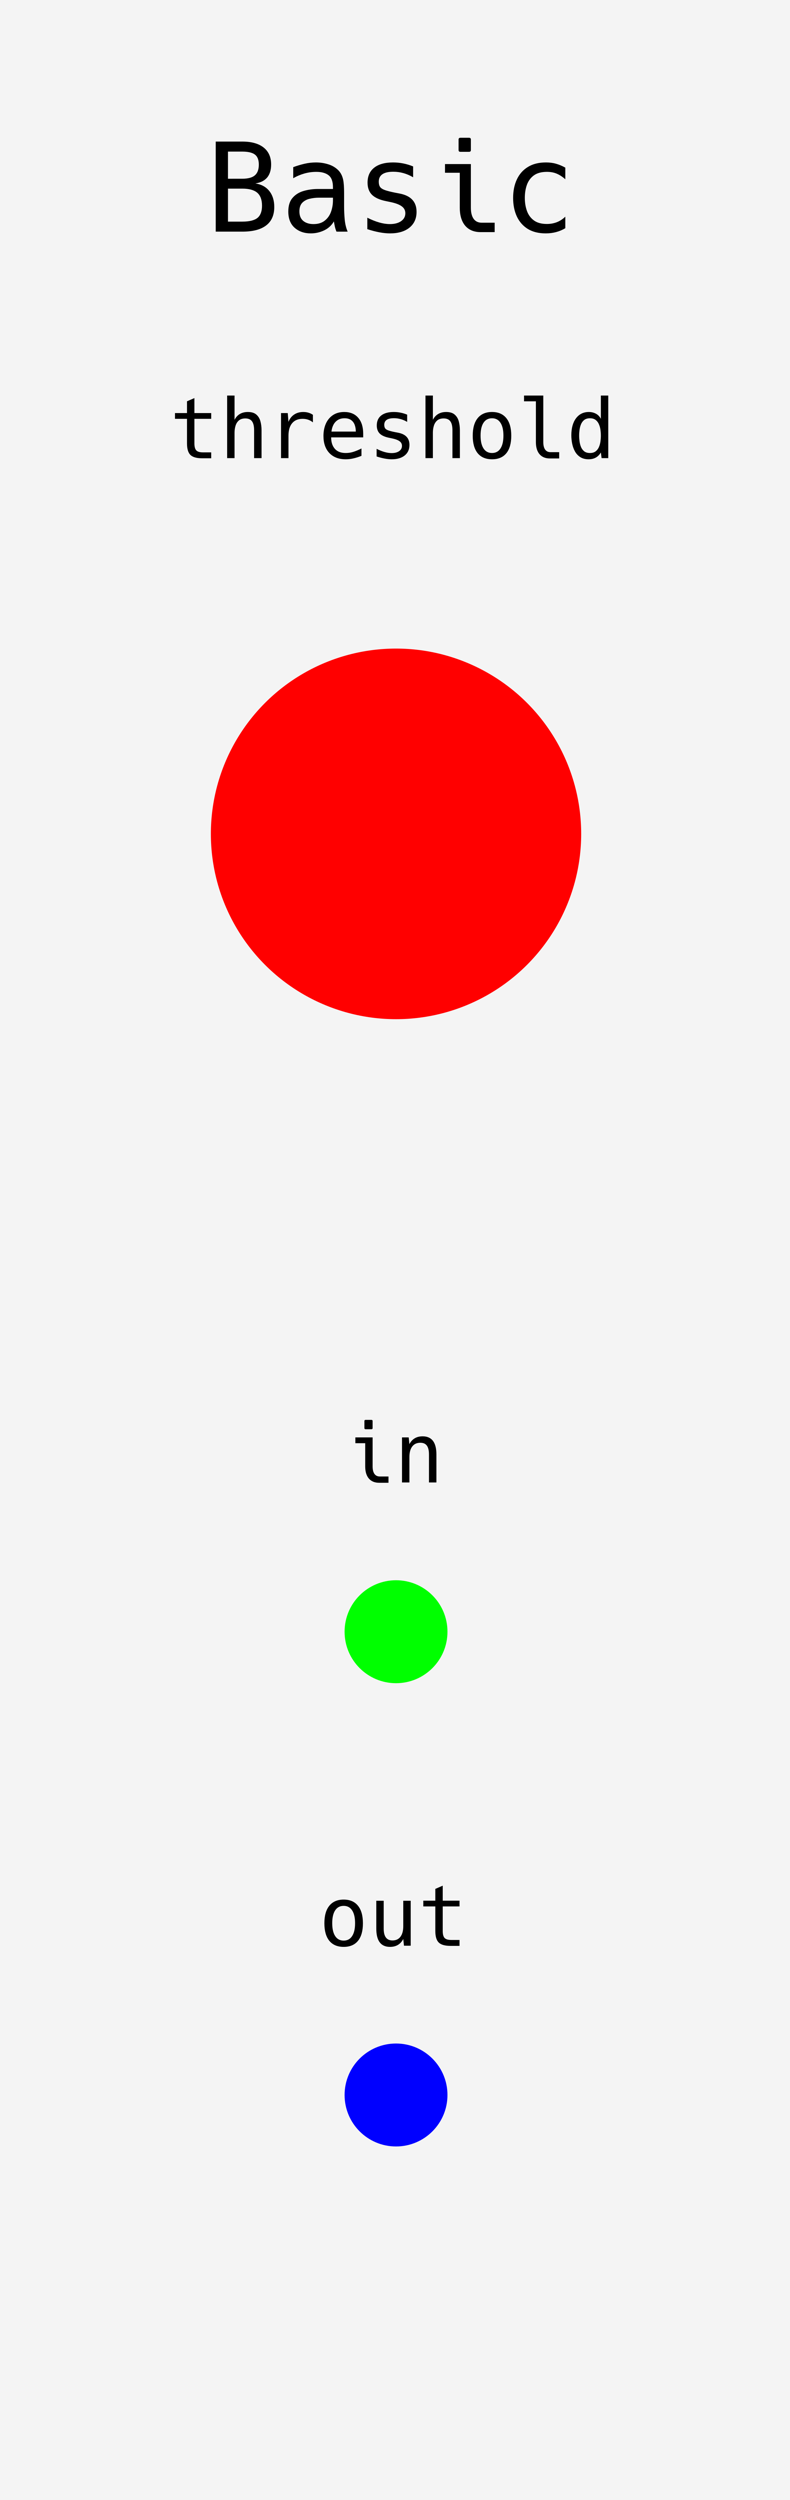 <?xml version="1.0" encoding="UTF-8" standalone="no"?>
<svg
   width="40.64mm"
   height="128.5mm"
   viewBox="0 0 153.6 485.669"
   fill="none"
   version="1.1"
   id="svg7"
   sodipodi:docname="Basic.svg"
   inkscape:export-filename="Basic.png"
   inkscape:export-xdpi="96"
   inkscape:export-ydpi="96"
   xmlns:inkscape="http://www.inkscape.org/namespaces/inkscape"
   xmlns:sodipodi="http://sodipodi.sourceforge.net/DTD/sodipodi-0.dtd"
   xmlns="http://www.w3.org/2000/svg"
   xmlns:svg="http://www.w3.org/2000/svg">
  <defs
     id="defs7" />
  <sodipodi:namedview
     id="namedview7"
     pagecolor="#505050"
     bordercolor="#ffffff"
     borderopacity="1"
     inkscape:showpageshadow="0"
     inkscape:pageopacity="0"
     inkscape:pagecheckerboard="1"
     inkscape:deskcolor="#505050"
     inkscape:document-units="mm" />
  <rect
     width="154"
     height="486"
     fill="#f4f4f4"
     id="rect1"
     x="0"
     y="0" />
  <path
     d="m 39.305,89.031 c -1.073,0 -1.833,-0.216 -2.281,-0.648 -0.443,-0.438 -0.664,-1.182 -0.664,-2.234 v -4.781 h -2.336 V 80.25 h 2.336 v -2.289 l 1.438,-0.625 V 80.25 h 3.266 v 1.117 h -3.266 v 4.781 c 0,0.641 0.122,1.091 0.367,1.352 0.245,0.255 0.672,0.383 1.281,0.383 h 1.617 v 1.148 z m 4.859,-12.187 h 1.438 v 4.719 c 0.526,-1.016 1.388,-1.523 2.586,-1.523 0.719,0 1.268,0.167 1.648,0.5 0.386,0.333 0.651,0.768 0.797,1.305 0.146,0.536 0.219,1.115 0.219,1.734 V 89 h -1.445 v -5.422 c 0,-0.786 -0.138,-1.365 -0.414,-1.734 -0.276,-0.37 -0.706,-0.555 -1.289,-0.555 -0.542,0 -0.966,0.135 -1.273,0.406 -0.302,0.266 -0.516,0.609 -0.641,1.031 -0.125,0.422 -0.188,0.865 -0.188,1.328 V 89 H 44.164 Z M 54.641,80.25 h 1.305 l 0.141,1.711 c 0.245,-0.62 0.612,-1.094 1.102,-1.422 0.495,-0.333 1.086,-0.5 1.773,-0.5 0.719,0 1.344,0.182 1.875,0.547 v 1.469 c -0.562,-0.458 -1.229,-0.688 -2,-0.688 -0.885,0 -1.565,0.284 -2.039,0.852 -0.474,0.562 -0.711,1.372 -0.711,2.43 V 89 h -1.445 z m 12.578,8.977 c -1.349,0 -2.409,-0.404 -3.18,-1.211 -0.766,-0.812 -1.149,-1.919 -1.149,-3.32 0,-0.87 0.151,-1.656 0.453,-2.359 0.307,-0.703 0.76,-1.26 1.359,-1.672 0.604,-0.417 1.349,-0.625 2.234,-0.625 1.167,0 2.07,0.375 2.711,1.125 0.646,0.745 0.969,1.779 0.969,3.102 v 0.703 h -6.227 v 0.047 c 0,0.911 0.24,1.638 0.719,2.18 0.479,0.542 1.188,0.812 2.125,0.812 0.542,0 1.065,-0.086 1.57,-0.258 0.51,-0.172 1.003,-0.38 1.476,-0.625 v 1.43 c -0.495,0.203 -0.997,0.365 -1.508,0.484 -0.505,0.125 -1.023,0.188 -1.555,0.188 z m 1.961,-5.383 c 0,-0.484 -0.073,-0.922 -0.219,-1.313 -0.146,-0.391 -0.38,-0.701 -0.703,-0.93 -0.318,-0.229 -0.74,-0.344 -1.266,-0.344 -0.531,0 -0.977,0.117 -1.336,0.352 -0.354,0.229 -0.633,0.539 -0.836,0.93 -0.198,0.391 -0.323,0.826 -0.375,1.305 z m 6.984,5.383 c -0.833,0 -1.812,-0.182 -2.938,-0.547 v -1.484 c 1.094,0.552 2.068,0.828 2.922,0.828 0.609,0 1.096,-0.128 1.461,-0.383 0.365,-0.255 0.547,-0.596 0.547,-1.023 0,-0.37 -0.154,-0.667 -0.461,-0.891 -0.302,-0.229 -0.786,-0.414 -1.453,-0.555 l -0.602,-0.125 c -0.823,-0.167 -1.427,-0.44 -1.812,-0.82 -0.38,-0.386 -0.57,-0.909 -0.57,-1.57 0,-0.839 0.286,-1.484 0.859,-1.937 0.573,-0.453 1.388,-0.68 2.445,-0.68 0.896,0 1.763,0.172 2.602,0.516 v 1.406 c -0.818,-0.479 -1.672,-0.719 -2.562,-0.719 -1.26,0 -1.891,0.43 -1.891,1.289 0,0.281 0.055,0.505 0.164,0.672 0.109,0.162 0.318,0.299 0.625,0.414 0.307,0.109 0.76,0.224 1.359,0.344 l 0.578,0.109 c 1.448,0.286 2.172,1.075 2.172,2.367 0,0.865 -0.307,1.547 -0.922,2.047 -0.615,0.495 -1.456,0.742 -2.523,0.742 z m 6.562,-12.383 h 1.438 v 4.719 c 0.526,-1.016 1.388,-1.523 2.586,-1.523 0.719,0 1.268,0.167 1.648,0.5 0.386,0.333 0.651,0.768 0.797,1.305 0.146,0.536 0.219,1.115 0.219,1.734 V 89 h -1.445 v -5.422 c 0,-0.786 -0.138,-1.365 -0.414,-1.734 -0.276,-0.37 -0.706,-0.555 -1.289,-0.555 -0.542,0 -0.966,0.135 -1.273,0.406 -0.302,0.266 -0.516,0.609 -0.641,1.031 -0.125,0.422 -0.188,0.865 -0.188,1.328 V 89 h -1.438 z m 12.945,12.383 c -1.219,0 -2.151,-0.393 -2.797,-1.18 -0.641,-0.792 -0.961,-1.927 -0.961,-3.406 0,-1.484 0.323,-2.622 0.969,-3.414 0.646,-0.792 1.573,-1.188 2.781,-1.188 1.208,0 2.133,0.396 2.773,1.188 0.646,0.786 0.969,1.927 0.969,3.422 0,1.484 -0.32,2.62 -0.961,3.406 -0.641,0.781 -1.565,1.172 -2.773,1.172 z m -0.008,-1.219 c 0.714,0 1.26,-0.292 1.641,-0.875 0.385,-0.583 0.578,-1.419 0.578,-2.508 0,-1.083 -0.193,-1.914 -0.578,-2.492 -0.38,-0.583 -0.927,-0.875 -1.641,-0.875 -0.719,0 -1.271,0.292 -1.656,0.875 -0.38,0.578 -0.57,1.409 -0.57,2.492 0,1.089 0.193,1.925 0.578,2.508 0.385,0.583 0.935,0.875 1.649,0.875 z m 11.234,1.055 c -0.859,0 -1.526,-0.276 -2,-0.828 -0.468,-0.557 -0.703,-1.339 -0.703,-2.344 v -7.922 h -2.304 v -1.125 h 3.742 v 9.047 c 0,0.635 0.12,1.12 0.359,1.453 0.24,0.333 0.589,0.5 1.047,0.5 h 1.68 v 1.219 z m 7.555,0.164 c -0.635,0 -1.169,-0.136 -1.601,-0.406 -0.433,-0.271 -0.779,-0.633 -1.04,-1.086 -0.255,-0.453 -0.44,-0.953 -0.554,-1.5 -0.115,-0.552 -0.172,-1.107 -0.172,-1.664 0,-1.396 0.305,-2.5 0.914,-3.312 0.615,-0.812 1.443,-1.219 2.484,-1.219 0.511,0 0.969,0.109 1.375,0.328 0.407,0.213 0.73,0.547 0.969,1 v -4.523 h 1.438 V 89 h -1.297 l -0.141,-1.102 c -0.516,0.885 -1.307,1.328 -2.375,1.328 z m 0.258,-1.219 c 0.453,0 0.818,-0.107 1.094,-0.32 0.281,-0.213 0.494,-0.49 0.64,-0.828 0.151,-0.344 0.253,-0.711 0.305,-1.102 0.052,-0.396 0.078,-0.773 0.078,-1.133 0,-0.354 -0.026,-0.727 -0.078,-1.117 -0.052,-0.391 -0.154,-0.755 -0.305,-1.094 -0.146,-0.344 -0.359,-0.622 -0.64,-0.836 -0.276,-0.213 -0.641,-0.32 -1.094,-0.32 -0.458,0 -0.828,0.107 -1.109,0.32 -0.276,0.214 -0.487,0.492 -0.633,0.836 -0.141,0.339 -0.237,0.703 -0.289,1.094 -0.052,0.391 -0.078,0.763 -0.078,1.117 0,0.354 0.026,0.729 0.078,1.125 0.052,0.391 0.148,0.758 0.289,1.102 0.146,0.339 0.357,0.617 0.633,0.836 0.281,0.213 0.651,0.32 1.109,0.32 z"
     fill="#000000"
     id="path1" />
  <path
     d="m 71.086,277.664 c -0.156,0 -0.234,-0.078 -0.234,-0.234 v -1.352 c 0,-0.156 0.078,-0.234 0.234,-0.234 h 1.125 c 0.156,0 0.234,0.078 0.234,0.234 v 1.352 c 0,0.156 -0.078,0.234 -0.234,0.234 z m 2.625,10.398 c -0.859,0 -1.526,-0.276 -2,-0.828 -0.469,-0.557 -0.703,-1.338 -0.703,-2.343 v -4.516 h -1.914 v -1.125 h 3.352 v 5.641 c 0,0.635 0.12,1.119 0.359,1.453 0.24,0.333 0.589,0.5 1.047,0.5 h 1.68 v 1.218 z m 4.453,-8.812 h 1.297 l 0.141,1.312 c 0.526,-1.015 1.383,-1.523 2.57,-1.523 1.786,0 2.68,1.18 2.68,3.539 V 288 h -1.445 v -5.422 c 0,-0.786 -0.138,-1.364 -0.414,-1.734 -0.271,-0.37 -0.693,-0.555 -1.266,-0.555 -0.682,0 -1.208,0.242 -1.578,0.727 -0.364,0.479 -0.547,1.158 -0.547,2.039 V 288 h -1.438 z"
     fill="#000000"
     id="path2" />
  <path
     d="m 66.828,378.227 c -1.219,0 -2.151,-0.394 -2.797,-1.18 -0.641,-0.792 -0.961,-1.927 -0.961,-3.406 0,-1.485 0.323,-2.623 0.969,-3.414 0.646,-0.792 1.573,-1.188 2.781,-1.188 1.208,0 2.133,0.396 2.773,1.188 0.646,0.786 0.969,1.927 0.969,3.421 0,1.485 -0.32,2.62 -0.961,3.407 -0.641,0.781 -1.565,1.172 -2.773,1.172 z m -0.008,-1.219 c 0.714,0 1.26,-0.292 1.641,-0.875 0.386,-0.584 0.578,-1.419 0.578,-2.508 0,-1.083 -0.193,-1.914 -0.578,-2.492 -0.38,-0.584 -0.927,-0.875 -1.641,-0.875 -0.719,0 -1.271,0.291 -1.656,0.875 -0.38,0.578 -0.57,1.409 -0.57,2.492 0,1.089 0.193,1.924 0.578,2.508 0.385,0.583 0.935,0.875 1.648,0.875 z m 9.008,1.219 c -1.776,0 -2.664,-1.18 -2.664,-3.539 v -5.422 h 1.438 v 5.422 c 0,1.526 0.57,2.289 1.711,2.289 0.667,0 1.182,-0.24 1.547,-0.719 0.365,-0.485 0.547,-1.167 0.547,-2.047 v -4.945 h 1.445 V 378 h -1.305 l -0.141,-1.312 c -0.521,1.026 -1.38,1.539 -2.578,1.539 z m 11.758,-0.196 c -1.073,0 -1.833,-0.216 -2.281,-0.648 -0.443,-0.438 -0.664,-1.182 -0.664,-2.235 v -4.781 h -2.336 v -1.117 h 2.336 v -2.289 l 1.438,-0.625 v 2.914 h 3.266 v 1.117 h -3.266 v 4.781 c 0,0.641 0.122,1.092 0.367,1.352 0.245,0.255 0.672,0.383 1.281,0.383 h 1.617 v 1.148 z"
     fill="#000000"
     id="path3" />
  <path
     d="m 41.945,27.504 h 5.18 c 1.781,0 3.16,0.387 4.137,1.16 0.969,0.773 1.453,1.871 1.453,3.293 0,0.547 -0.066,1.031 -0.199,1.453 -0.133,0.414 -0.32,0.769 -0.562,1.066 -0.25,0.297 -0.566,0.547 -0.949,0.75 -0.383,0.195 -0.836,0.332 -1.359,0.41 1.156,0.172 2.059,0.66 2.707,1.465 0.648,0.805 0.973,1.84 0.973,3.105 0,1.578 -0.519,2.77 -1.559,3.574 C 50.719,44.594 49.172,45 47.125,45 h -5.18 z m 5.133,7.219 c 1.156,0 1.984,-0.223 2.484,-0.668 0.508,-0.438 0.762,-1.129 0.762,-2.074 0,-0.914 -0.25,-1.562 -0.75,-1.945 -0.508,-0.391 -1.34,-0.586 -2.496,-0.586 h -2.754 v 5.274 z m 0.047,8.332 c 1.359,0 2.34,-0.242 2.941,-0.727 0.586,-0.484 0.879,-1.273 0.879,-2.367 0,-1.141 -0.309,-1.98 -0.926,-2.519 -0.625,-0.531 -1.59,-0.797 -2.894,-0.797 h -2.801 v 6.41 z m 13.301,2.285 c -1.266,0 -2.312,-0.363 -3.141,-1.09 -0.82,-0.734 -1.23,-1.785 -1.23,-3.152 0,-1.133 0.273,-2.016 0.82,-2.648 0.547,-0.641 1.262,-1.09 2.144,-1.348 0.883,-0.258 1.824,-0.387 2.824,-0.387 h 2.894 V 36.375 c 0,-1.117 -0.285,-1.895 -0.856,-2.332 -0.562,-0.438 -1.355,-0.656 -2.379,-0.656 -0.797,0 -1.578,0.109 -2.344,0.328 -0.766,0.219 -1.48,0.523 -2.145,0.914 v -2.156 c 0.719,-0.266 1.445,-0.484 2.18,-0.656 0.734,-0.172 1.484,-0.258 2.25,-0.258 0.781,0 1.539,0.109 2.273,0.328 0.742,0.211 1.383,0.562 1.922,1.055 0.539,0.484 0.898,1.137 1.078,1.957 0.125,0.578 0.187,1.449 0.187,2.613 v 2.684 c 0,0.734 0.039,1.547 0.117,2.438 0.086,0.891 0.277,1.68 0.574,2.367 h -2.168 c -0.133,-0.305 -0.238,-0.629 -0.316,-0.973 -0.078,-0.351 -0.141,-0.691 -0.188,-1.02 -0.461,0.789 -1.102,1.375 -1.922,1.758 -0.812,0.383 -1.672,0.574 -2.578,0.574 z m 0.527,-1.805 c 0.891,0 1.613,-0.219 2.168,-0.656 0.562,-0.438 0.973,-1.008 1.23,-1.711 0.258,-0.711 0.387,-1.473 0.387,-2.285 v -0.48 h -2.731 c -0.609,0 -1.207,0.07 -1.793,0.211 -0.578,0.133 -1.059,0.391 -1.441,0.773 -0.375,0.383 -0.562,0.941 -0.562,1.676 0,0.828 0.254,1.449 0.762,1.863 0.508,0.406 1.168,0.609 1.98,0.609 z m 14.871,1.805 c -1.25,0 -2.719,-0.273 -4.406,-0.82 V 42.293 c 1.641,0.828 3.102,1.242 4.383,1.242 0.914,0 1.645,-0.191 2.191,-0.574 0.547,-0.383 0.82,-0.894 0.82,-1.535 0,-0.555 -0.231,-1 -0.691,-1.336 -0.453,-0.344 -1.18,-0.621 -2.18,-0.832 l -0.902,-0.188 c -1.234,-0.25 -2.141,-0.66 -2.719,-1.23 -0.57,-0.578 -0.856,-1.363 -0.856,-2.355 0,-1.258 0.43,-2.227 1.289,-2.906 0.859,-0.68 2.082,-1.02 3.668,-1.02 1.344,0 2.644,0.258 3.902,0.773 v 2.109 c -1.226,-0.719 -2.508,-1.078 -3.844,-1.078 -1.891,0 -2.836,0.644 -2.836,1.934 0,0.422 0.082,0.758 0.246,1.008 0.164,0.242 0.477,0.449 0.938,0.621 0.461,0.164 1.141,0.336 2.039,0.516 l 0.867,0.164 c 2.172,0.43 3.258,1.613 3.258,3.551 0,1.297 -0.461,2.32 -1.383,3.07 -0.922,0.742 -2.184,1.113 -3.785,1.113 z M 89.512,29.496 c -0.234,0 -0.351,-0.117 -0.351,-0.352 v -2.027 c 0,-0.234 0.117,-0.352 0.351,-0.352 h 1.688 c 0.234,0 0.352,0.117 0.352,0.352 v 2.027 c 0,0.234 -0.117,0.352 -0.352,0.352 z m 3.938,15.598 c -1.289,0 -2.289,-0.414 -3,-1.242 -0.703,-0.836 -1.055,-2.008 -1.055,-3.516 V 33.562 H 86.523 V 31.875 h 5.027 v 8.461 c 0,0.953 0.18,1.68 0.539,2.18 0.359,0.5 0.883,0.75 1.57,0.75 h 2.519 v 1.828 z m 12.656,0.246 c -1.382,0 -2.546,-0.289 -3.492,-0.867 -0.937,-0.586 -1.648,-1.399 -2.133,-2.438 -0.476,-1.039 -0.714,-2.234 -0.714,-3.586 0,-1.359 0.242,-2.555 0.726,-3.586 0.485,-1.039 1.199,-1.848 2.145,-2.426 0.945,-0.586 2.117,-0.879 3.515,-0.879 0.727,0 1.383,0.086 1.969,0.258 0.586,0.164 1.184,0.414 1.793,0.75 v 2.262 c -0.555,-0.492 -1.113,-0.855 -1.676,-1.09 -0.554,-0.234 -1.187,-0.352 -1.898,-0.352 -1.055,0 -1.899,0.227 -2.531,0.68 -0.625,0.453 -1.079,1.062 -1.36,1.828 -0.273,0.766 -0.41,1.617 -0.41,2.555 0,0.93 0.141,1.781 0.422,2.555 0.281,0.766 0.734,1.375 1.359,1.828 0.625,0.453 1.461,0.68 2.508,0.68 0.688,0 1.328,-0.113 1.922,-0.34 0.594,-0.227 1.148,-0.586 1.664,-1.078 v 2.238 c -1.117,0.672 -2.387,1.008 -3.809,1.008 z"
     fill="#000000"
     id="path4" />
  <g
     inkscape:groupmode="layer"
     id="layer1"
     inkscape:label="components">
    <circle
       cx="77"
       cy="317"
       r="10"
       fill="#00ff00"
       id="circle4"
       inkscape:label="in" />
    <circle
       cx="77"
       cy="162"
       r="36"
       fill="#ff0000"
       id="circle5"
       inkscape:label="threshold" />
    <circle
       cx="77"
       cy="407"
       r="10"
       fill="#0000ff"
       id="circle6"
       inkscape:label="out" />
  </g>
</svg>
